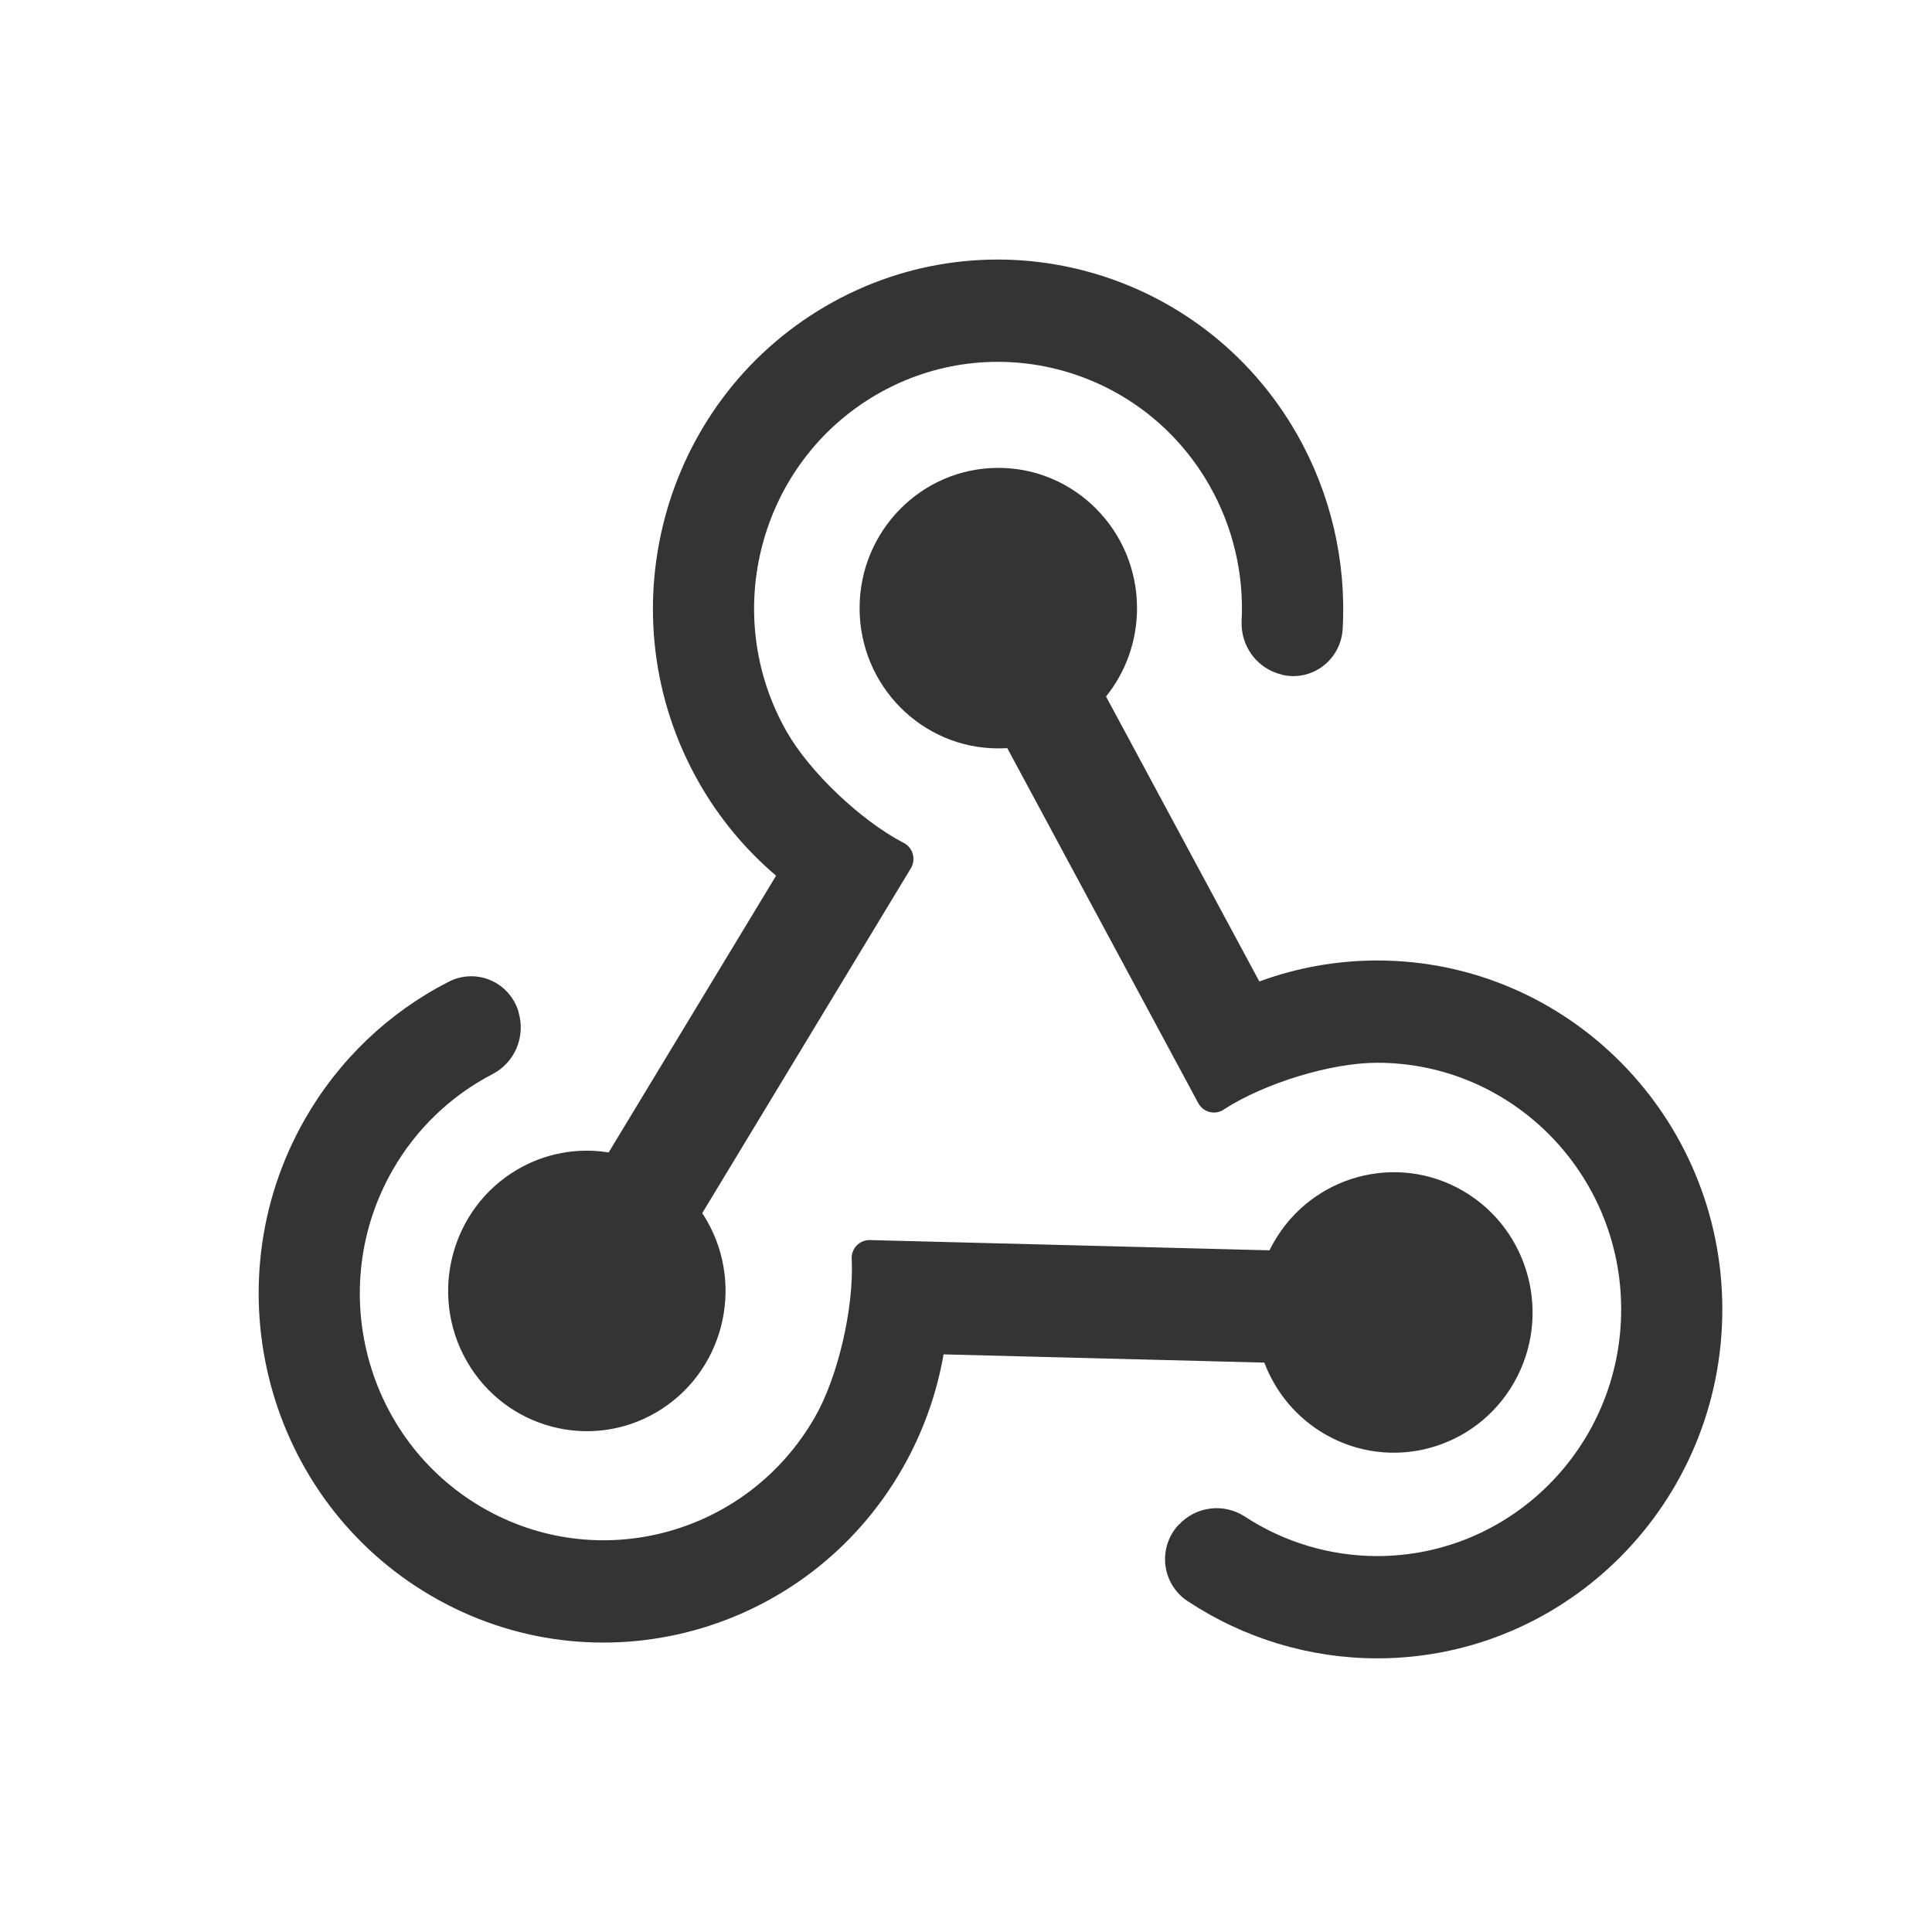 <svg width="129" height="129" viewBox="0 0 129 129" fill="none" xmlns="http://www.w3.org/2000/svg">
<path fill-rule="evenodd" clip-rule="evenodd" d="M67.255 49.951C67.056 49.964 66.857 49.97 66.657 49.97C61.546 49.97 57.395 45.774 57.395 40.605C57.395 35.436 61.546 31.24 66.657 31.24C71.769 31.24 75.919 35.436 75.919 40.605C75.922 42.754 75.191 44.838 73.849 46.504L84.087 65.533C86.61 64.606 89.274 64.132 91.958 64.132C104.675 64.132 115 74.571 115 87.43C115 100.289 104.675 110.728 91.958 110.728C87.458 110.727 83.056 109.397 79.291 106.903C78.888 106.638 78.546 106.286 78.291 105.873C78.036 105.46 77.873 104.995 77.815 104.511C77.756 104.028 77.803 103.537 77.952 103.074C78.101 102.611 78.349 102.186 78.677 101.83C78.684 101.823 78.692 101.815 78.705 101.814C79.258 101.215 80 100.831 80.804 100.728C81.608 100.626 82.421 100.811 83.104 101.253C85.741 102.98 88.816 103.899 91.958 103.899C100.948 103.899 108.246 96.519 108.246 87.43C108.246 78.341 100.948 70.961 91.958 70.961C88.845 70.961 84.427 72.338 81.771 74.043C81.634 74.147 81.477 74.219 81.31 74.256C81.143 74.293 80.97 74.293 80.803 74.257C80.636 74.22 80.478 74.148 80.341 74.044C80.205 73.941 80.091 73.808 80.009 73.657L67.255 49.951ZM63.003 90.432C62.536 93.105 61.61 95.674 60.268 98.025C53.909 109.161 39.806 112.983 28.792 106.553C17.779 100.124 14 85.863 20.358 74.727C22.61 70.787 25.95 67.596 29.968 65.547C30.397 65.326 30.869 65.203 31.351 65.187C31.832 65.17 32.311 65.26 32.754 65.451C33.198 65.641 33.594 65.927 33.917 66.289C34.239 66.651 34.479 67.08 34.62 67.546C34.623 67.556 34.626 67.566 34.62 67.578C34.857 68.361 34.815 69.204 34.501 69.959C34.187 70.714 33.621 71.334 32.901 71.711C30.104 73.157 27.779 75.39 26.208 78.141C21.713 86.013 24.384 96.093 32.169 100.638C39.954 105.183 49.924 102.482 54.419 94.61C55.975 91.884 57.005 87.327 56.873 84.149C56.852 83.977 56.868 83.803 56.92 83.638C56.972 83.473 57.058 83.321 57.173 83.193C57.288 83.065 57.429 82.964 57.586 82.896C57.743 82.828 57.913 82.795 58.084 82.8L84.765 83.484C84.853 83.304 84.947 83.127 85.048 82.951C87.604 78.475 93.273 76.939 97.7 79.523C102.127 82.108 103.646 87.84 101.09 92.316C98.534 96.792 92.865 98.328 88.438 95.743C86.596 94.671 85.177 92.989 84.42 90.981L63.003 90.432ZM51.82 58.47C49.764 56.724 48.026 54.629 46.684 52.278C40.325 41.142 44.104 26.881 55.117 20.452C66.131 14.023 80.235 17.844 86.593 28.98C88.842 32.921 89.904 37.441 89.651 41.984C89.625 42.47 89.495 42.945 89.268 43.375C89.042 43.805 88.725 44.179 88.34 44.472C87.955 44.765 87.512 44.969 87.041 45.071C86.569 45.172 86.082 45.168 85.613 45.058C85.603 45.056 85.593 45.053 85.585 45.042C84.795 44.858 84.095 44.4 83.605 43.747C83.116 43.095 82.868 42.289 82.904 41.471C83.066 38.298 82.315 35.145 80.744 32.394C76.249 24.523 66.28 21.822 58.495 26.366C50.71 30.911 48.038 40.992 52.533 48.863C54.09 51.589 57.478 54.77 60.266 56.243C60.423 56.311 60.564 56.412 60.68 56.54C60.795 56.667 60.882 56.819 60.934 56.984C60.986 57.148 61.002 57.322 60.982 57.494C60.962 57.666 60.905 57.831 60.816 57.979L46.889 81C46.999 81.166 47.104 81.338 47.205 81.514C49.761 85.99 48.242 91.722 43.814 94.307C39.388 96.891 33.718 95.355 31.163 90.879C28.607 86.403 30.126 80.67 34.552 78.086C36.391 77.009 38.542 76.608 40.64 76.949L51.82 58.47Z" fill="#353435"/>
</svg>
